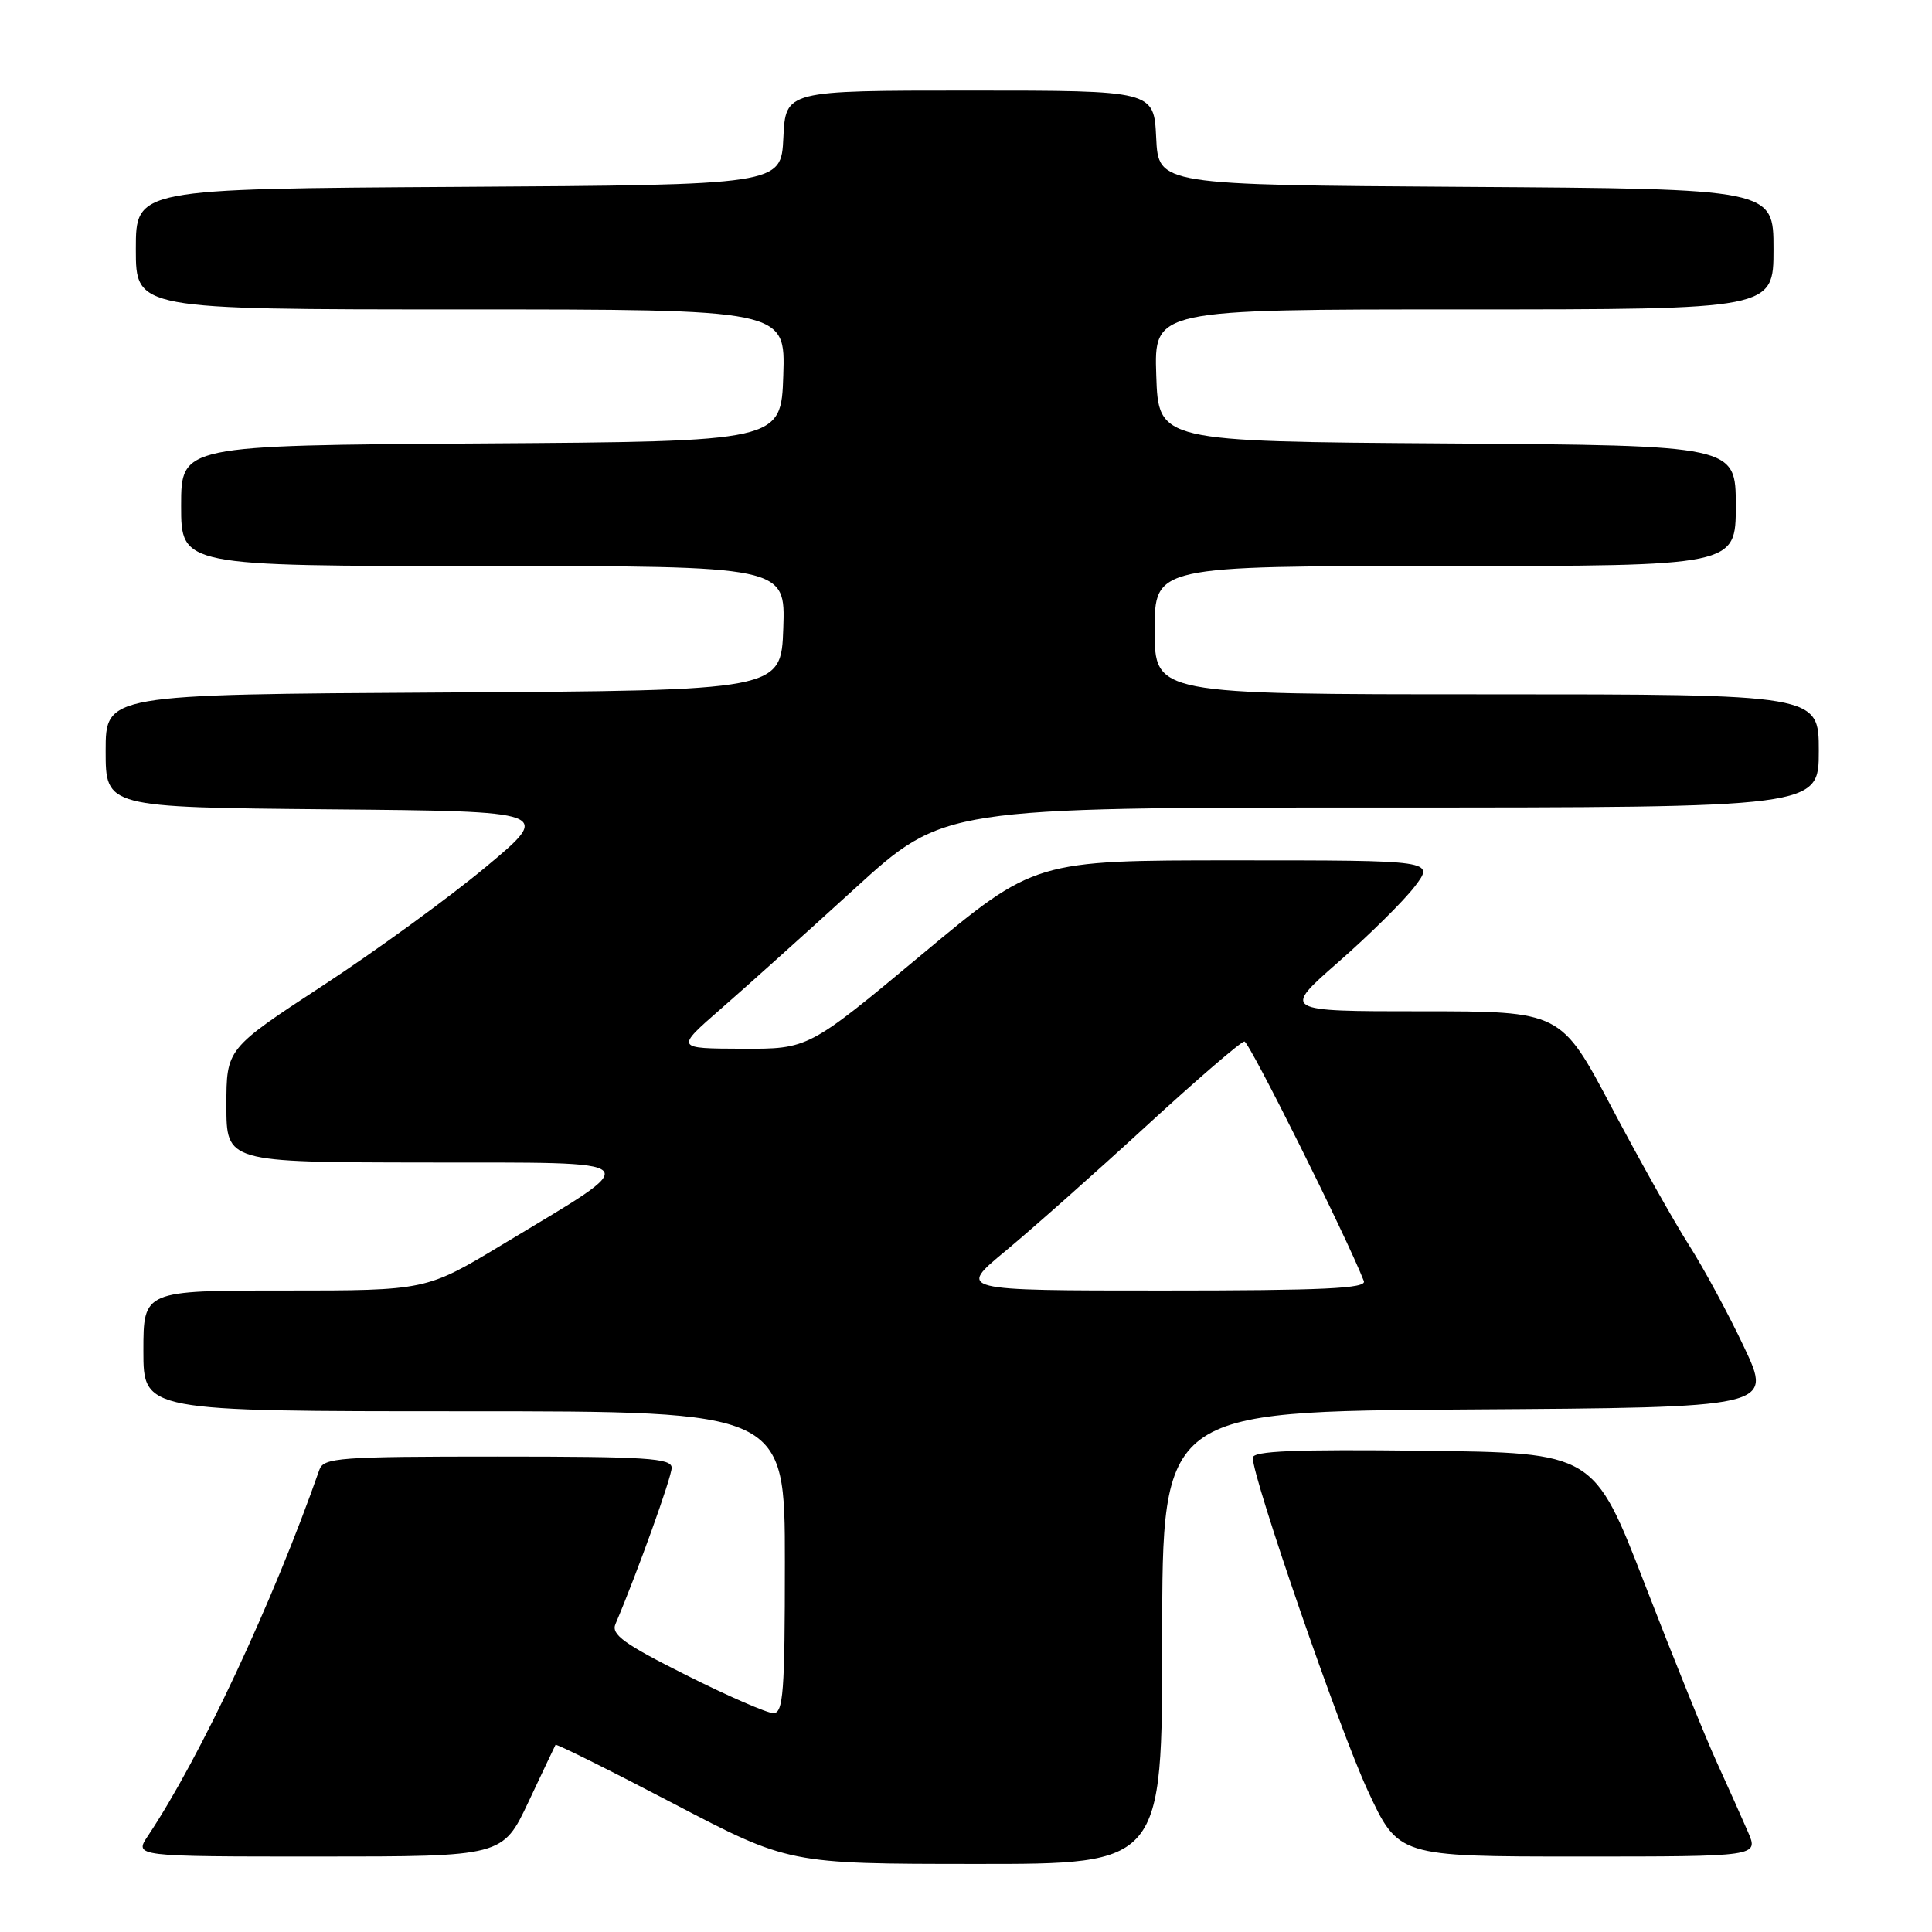 <?xml version="1.0" encoding="UTF-8" standalone="no"?>
<!DOCTYPE svg PUBLIC "-//W3C//DTD SVG 1.1//EN" "http://www.w3.org/Graphics/SVG/1.1/DTD/svg11.dtd" >
<svg xmlns="http://www.w3.org/2000/svg" xmlns:xlink="http://www.w3.org/1999/xlink" version="1.1" viewBox="0 0 256 256">
 <g >
 <path fill="currentColor"
d=" M 154.00 217.01 C 154.00 187.02 154.00 187.02 194.44 186.76 C 234.88 186.50 234.88 186.50 231.10 178.50 C 229.03 174.10 225.74 168.03 223.81 165.00 C 221.87 161.97 217.26 153.76 213.56 146.75 C 206.83 134.00 206.83 134.00 188.36 134.00 C 169.89 134.00 169.89 134.00 177.35 127.47 C 181.45 123.88 186.00 119.38 187.46 117.47 C 190.10 114.00 190.10 114.00 163.61 114.00 C 137.12 114.00 137.12 114.00 122.12 126.50 C 107.12 139.00 107.12 139.00 98.31 138.96 C 89.50 138.93 89.50 138.93 95.48 133.71 C 98.77 130.85 106.77 123.66 113.25 117.75 C 125.04 107.00 125.04 107.00 183.02 107.00 C 241.00 107.00 241.00 107.00 241.00 99.50 C 241.00 92.00 241.00 92.00 197.00 92.00 C 153.00 92.00 153.00 92.00 153.00 83.50 C 153.00 75.00 153.00 75.00 191.50 75.00 C 230.00 75.00 230.00 75.00 230.00 67.01 C 230.00 59.02 230.00 59.02 191.75 58.76 C 153.50 58.50 153.50 58.50 153.21 49.75 C 152.92 41.00 152.92 41.00 193.96 41.00 C 235.00 41.00 235.00 41.00 235.00 33.01 C 235.00 25.02 235.00 25.02 194.25 24.76 C 153.50 24.50 153.50 24.50 153.20 18.25 C 152.90 12.00 152.90 12.00 128.50 12.00 C 104.10 12.00 104.10 12.00 103.80 18.25 C 103.50 24.50 103.50 24.50 60.75 24.76 C 18.00 25.02 18.00 25.02 18.00 33.01 C 18.00 41.00 18.00 41.00 61.04 41.00 C 104.08 41.00 104.08 41.00 103.79 49.75 C 103.50 58.50 103.50 58.50 63.75 58.76 C 24.00 59.02 24.00 59.02 24.00 67.01 C 24.00 75.00 24.00 75.00 64.04 75.00 C 104.08 75.00 104.08 75.00 103.79 83.25 C 103.50 91.50 103.50 91.50 58.75 91.76 C 14.00 92.02 14.00 92.02 14.00 99.50 C 14.00 106.97 14.00 106.97 43.61 107.24 C 73.22 107.50 73.22 107.50 64.36 114.89 C 59.49 118.95 49.76 126.03 42.75 130.61 C 30.00 138.96 30.00 138.96 30.00 146.48 C 30.00 154.00 30.00 154.00 56.25 154.04 C 86.48 154.08 85.77 153.33 66.62 164.88 C 56.47 171.00 56.47 171.00 37.74 171.00 C 19.00 171.00 19.00 171.00 19.00 179.00 C 19.00 187.00 19.00 187.00 61.50 187.00 C 104.00 187.00 104.00 187.00 104.00 207.00 C 104.00 224.22 103.79 227.00 102.48 227.00 C 101.65 227.00 96.43 224.73 90.90 221.95 C 82.68 217.83 80.96 216.58 81.55 215.20 C 84.44 208.40 89.00 195.72 89.00 194.49 C 89.00 193.21 85.71 193.00 65.97 193.00 C 44.93 193.00 42.88 193.15 42.32 194.75 C 36.16 212.33 26.55 232.85 19.61 243.25 C 17.77 246.00 17.77 246.00 42.19 246.00 C 66.61 246.00 66.61 246.00 70.03 238.75 C 71.91 234.76 73.52 231.36 73.61 231.20 C 73.70 231.03 80.69 234.51 89.14 238.93 C 104.50 246.97 104.50 246.97 129.25 246.98 C 154.00 247.00 154.00 247.00 154.00 217.01 Z  M 231.62 242.75 C 230.85 240.96 228.98 236.80 227.48 233.50 C 225.97 230.20 221.70 219.62 217.98 210.00 C 211.21 192.50 211.21 192.50 188.60 192.23 C 171.59 192.03 166.00 192.26 166.00 193.16 C 166.00 195.93 177.49 229.21 181.23 237.25 C 185.29 246.00 185.29 246.00 209.16 246.00 C 233.03 246.00 233.03 246.00 231.62 242.75 Z  M 133.20 165.79 C 136.66 162.92 145.03 155.50 151.79 149.29 C 158.55 143.08 164.45 138.00 164.89 138.00 C 165.52 138.00 178.43 163.89 180.72 169.75 C 181.11 170.73 175.38 171.00 154.06 171.00 C 126.90 171.00 126.90 171.00 133.20 165.79 Z "/>
</g>
</svg>